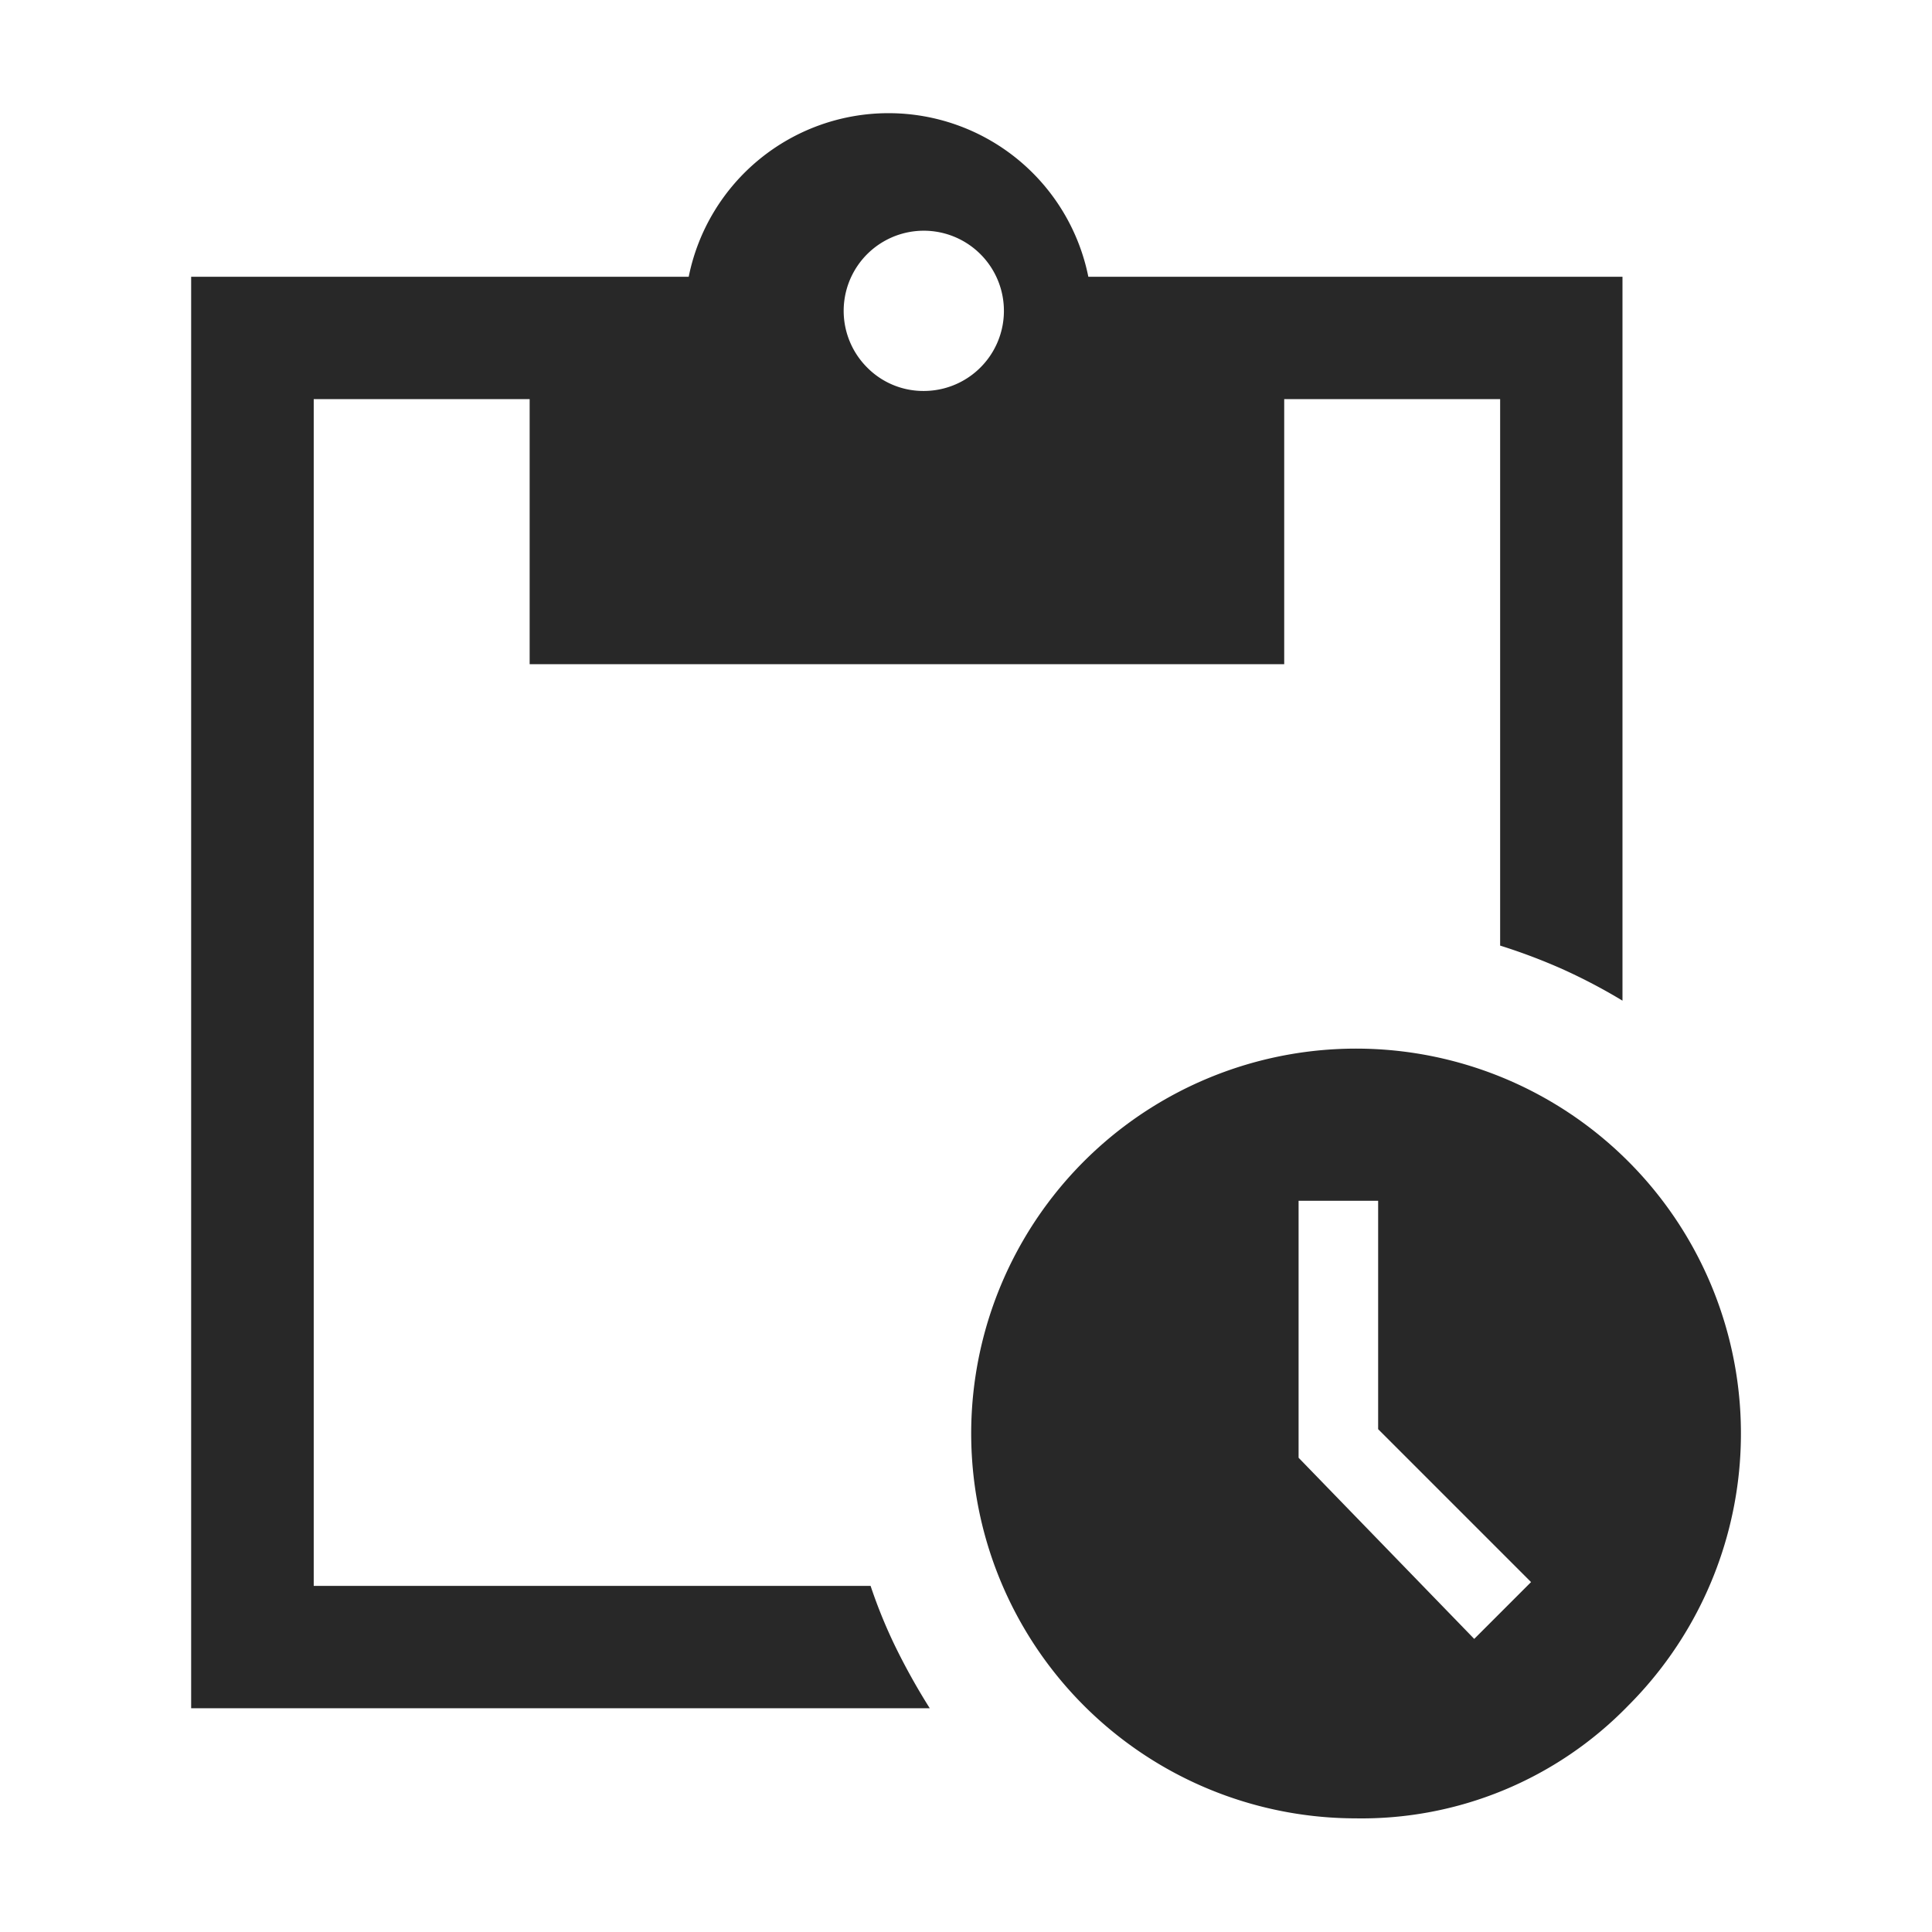 <svg xmlns="http://www.w3.org/2000/svg" width="34" height="34" viewBox="0 0 34 34">
  <g id="Group_19771" data-name="Group 19771" transform="translate(-125 -335)">
    <rect id="Rectangle_11025" data-name="Rectangle 11025" width="34" height="34" transform="translate(125 335)" fill="#282828" opacity="0"/>
    <path id="pending_actions_FILL0_wght400_GRAD0_opsz48" d="M140.49,170a6.773,6.773,0,1,1,4.8-1.984A6.537,6.537,0,0,1,140.49,170Zm2.09-3.158,1-1-2.691-2.691v-4.019h-1.4v4.522ZM120,168.062V142.871h8.756a3.587,3.587,0,0,1,7.033,0h9.4V155.61a9.935,9.935,0,0,0-1.059-.556,10.251,10.251,0,0,0-1.094-.413v-9.617h-3.8v4.665H125.957v-4.665h-3.8v20.885h9.8a8.927,8.927,0,0,0,.431,1.059,11.563,11.563,0,0,0,.61,1.094Zm12.919-23.182a1.41,1.41,0,1,0-1.023-.413A1.389,1.389,0,0,0,132.919,144.88Z" transform="translate(8.364 197)" fill="#282828"/>
  </g>
</svg>
